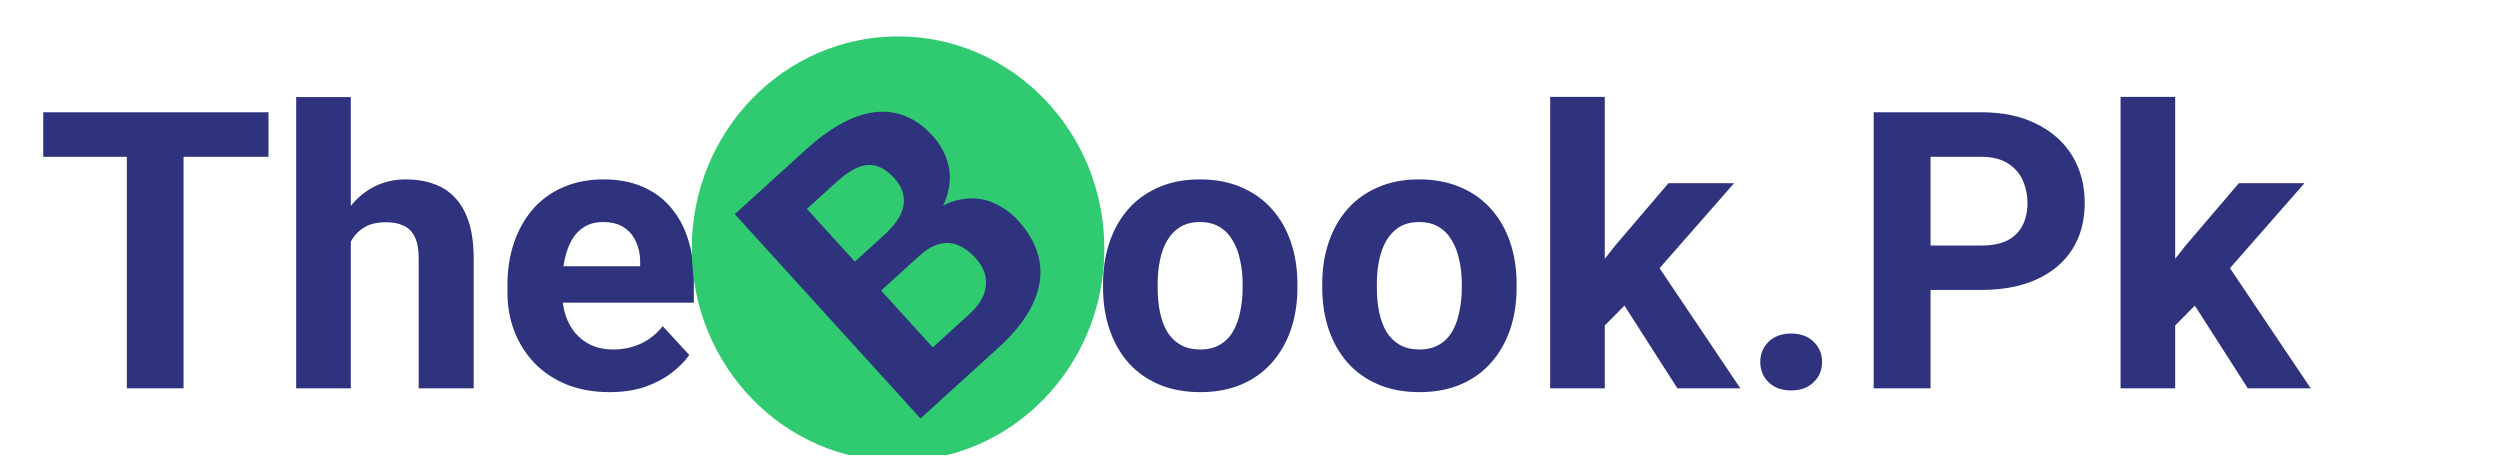 <svg width="206" height="38" viewBox="0 0 206 38" fill="none" xmlns="http://www.w3.org/2000/svg">
<g clip-path="url(#clip0_1_1095)">
<path d="M15.125 9.25V32H10.453V9.25H15.125ZM22.125 9.25V12.922H3.562V9.25H22.125ZM28.906 8V32H24.406V8H28.906ZM28.266 22.953H27.031C27.042 21.776 27.198 20.693 27.5 19.703C27.802 18.703 28.234 17.838 28.797 17.109C29.359 16.37 30.031 15.797 30.812 15.391C31.604 14.984 32.479 14.781 33.438 14.781C34.271 14.781 35.026 14.901 35.703 15.141C36.391 15.37 36.979 15.745 37.469 16.266C37.969 16.776 38.354 17.448 38.625 18.281C38.896 19.115 39.031 20.125 39.031 21.312V32H34.5V21.281C34.5 20.531 34.391 19.943 34.172 19.516C33.964 19.078 33.656 18.771 33.25 18.594C32.854 18.406 32.365 18.312 31.781 18.312C31.135 18.312 30.583 18.432 30.125 18.672C29.677 18.912 29.318 19.245 29.047 19.672C28.776 20.088 28.578 20.578 28.453 21.141C28.328 21.703 28.266 22.307 28.266 22.953ZM50.234 32.312C48.922 32.312 47.745 32.104 46.703 31.688C45.661 31.26 44.776 30.672 44.047 29.922C43.328 29.172 42.776 28.302 42.391 27.312C42.005 26.312 41.812 25.25 41.812 24.125V23.5C41.812 22.219 41.995 21.047 42.359 19.984C42.724 18.922 43.245 18 43.922 17.219C44.609 16.438 45.443 15.838 46.422 15.422C47.401 14.995 48.505 14.781 49.734 14.781C50.932 14.781 51.995 14.979 52.922 15.375C53.849 15.771 54.625 16.333 55.25 17.062C55.885 17.792 56.365 18.667 56.688 19.688C57.01 20.698 57.172 21.823 57.172 23.062V24.938H43.734V21.938H52.75V21.594C52.75 20.969 52.635 20.412 52.406 19.922C52.188 19.422 51.854 19.026 51.406 18.734C50.958 18.443 50.385 18.297 49.688 18.297C49.094 18.297 48.583 18.427 48.156 18.688C47.729 18.948 47.38 19.312 47.109 19.781C46.849 20.25 46.651 20.802 46.516 21.438C46.391 22.062 46.328 22.75 46.328 23.5V24.125C46.328 24.802 46.422 25.427 46.609 26C46.807 26.573 47.083 27.068 47.438 27.484C47.802 27.901 48.24 28.224 48.75 28.453C49.271 28.682 49.859 28.797 50.516 28.797C51.328 28.797 52.083 28.641 52.781 28.328C53.49 28.005 54.099 27.521 54.609 26.875L56.797 29.25C56.443 29.76 55.958 30.25 55.344 30.719C54.74 31.188 54.01 31.573 53.156 31.875C52.302 32.167 51.328 32.312 50.234 32.312ZM90.891 23.719V23.391C90.891 22.151 91.068 21.01 91.422 19.969C91.776 18.917 92.292 18.005 92.969 17.234C93.646 16.463 94.479 15.865 95.469 15.438C96.458 15 97.594 14.781 98.875 14.781C100.156 14.781 101.297 15 102.297 15.438C103.297 15.865 104.135 16.463 104.812 17.234C105.5 18.005 106.021 18.917 106.375 19.969C106.729 21.01 106.906 22.151 106.906 23.391V23.719C106.906 24.948 106.729 26.088 106.375 27.141C106.021 28.182 105.5 29.094 104.812 29.875C104.135 30.646 103.302 31.245 102.312 31.672C101.323 32.099 100.188 32.312 98.906 32.312C97.625 32.312 96.484 32.099 95.484 31.672C94.495 31.245 93.656 30.646 92.969 29.875C92.292 29.094 91.776 28.182 91.422 27.141C91.068 26.088 90.891 24.948 90.891 23.719ZM95.391 23.391V23.719C95.391 24.427 95.453 25.088 95.578 25.703C95.703 26.318 95.901 26.859 96.172 27.328C96.453 27.787 96.818 28.146 97.266 28.406C97.713 28.667 98.26 28.797 98.906 28.797C99.531 28.797 100.068 28.667 100.516 28.406C100.964 28.146 101.323 27.787 101.594 27.328C101.865 26.859 102.062 26.318 102.188 25.703C102.323 25.088 102.391 24.427 102.391 23.719V23.391C102.391 22.703 102.323 22.057 102.188 21.453C102.062 20.838 101.859 20.297 101.578 19.828C101.307 19.349 100.948 18.974 100.5 18.703C100.052 18.432 99.51 18.297 98.875 18.297C98.24 18.297 97.698 18.432 97.25 18.703C96.812 18.974 96.453 19.349 96.172 19.828C95.901 20.297 95.703 20.838 95.578 21.453C95.453 22.057 95.391 22.703 95.391 23.391ZM108.953 23.719V23.391C108.953 22.151 109.13 21.01 109.484 19.969C109.839 18.917 110.354 18.005 111.031 17.234C111.708 16.463 112.542 15.865 113.531 15.438C114.521 15 115.656 14.781 116.938 14.781C118.219 14.781 119.359 15 120.359 15.438C121.359 15.865 122.198 16.463 122.875 17.234C123.562 18.005 124.083 18.917 124.438 19.969C124.792 21.01 124.969 22.151 124.969 23.391V23.719C124.969 24.948 124.792 26.088 124.438 27.141C124.083 28.182 123.562 29.094 122.875 29.875C122.198 30.646 121.365 31.245 120.375 31.672C119.385 32.099 118.25 32.312 116.969 32.312C115.688 32.312 114.547 32.099 113.547 31.672C112.557 31.245 111.719 30.646 111.031 29.875C110.354 29.094 109.839 28.182 109.484 27.141C109.13 26.088 108.953 24.948 108.953 23.719ZM113.453 23.391V23.719C113.453 24.427 113.516 25.088 113.641 25.703C113.766 26.318 113.964 26.859 114.234 27.328C114.516 27.787 114.88 28.146 115.328 28.406C115.776 28.667 116.323 28.797 116.969 28.797C117.594 28.797 118.13 28.667 118.578 28.406C119.026 28.146 119.385 27.787 119.656 27.328C119.927 26.859 120.125 26.318 120.25 25.703C120.385 25.088 120.453 24.427 120.453 23.719V23.391C120.453 22.703 120.385 22.057 120.25 21.453C120.125 20.838 119.922 20.297 119.641 19.828C119.37 19.349 119.01 18.974 118.562 18.703C118.115 18.432 117.573 18.297 116.938 18.297C116.302 18.297 115.76 18.432 115.312 18.703C114.875 18.974 114.516 19.349 114.234 19.828C113.964 20.297 113.766 20.838 113.641 21.453C113.516 22.057 113.453 22.703 113.453 23.391ZM132.234 7.984V32H127.734V7.984H132.234ZM142.891 15.094L135.547 23.469L131.609 27.453L129.969 24.203L133.094 20.234L137.484 15.094H142.891ZM138.219 32L133.219 24.188L136.328 21.469L143.406 32H138.219ZM145.047 29.828C145.047 29.162 145.276 28.604 145.734 28.156C146.203 27.708 146.823 27.484 147.594 27.484C148.365 27.484 148.979 27.708 149.438 28.156C149.906 28.604 150.141 29.162 150.141 29.828C150.141 30.495 149.906 31.052 149.438 31.5C148.979 31.948 148.365 32.172 147.594 32.172C146.823 32.172 146.203 31.948 145.734 31.5C145.276 31.052 145.047 30.495 145.047 29.828ZM163.25 23.891H157.453V20.234H163.25C164.146 20.234 164.875 20.088 165.438 19.797C166 19.495 166.411 19.078 166.672 18.547C166.932 18.016 167.062 17.417 167.062 16.75C167.062 16.073 166.932 15.443 166.672 14.859C166.411 14.276 166 13.807 165.438 13.453C164.875 13.099 164.146 12.922 163.25 12.922H159.078V32H154.391V9.25H163.25C165.031 9.25 166.557 9.573 167.828 10.219C169.109 10.854 170.089 11.734 170.766 12.859C171.443 13.984 171.781 15.271 171.781 16.719C171.781 18.188 171.443 19.458 170.766 20.531C170.089 21.604 169.109 22.432 167.828 23.016C166.557 23.599 165.031 23.891 163.25 23.891ZM179.234 7.984V32H174.734V7.984H179.234ZM189.891 15.094L182.547 23.469L178.609 27.453L176.969 24.203L180.094 20.234L184.484 15.094H189.891ZM185.219 32L180.219 24.188L183.328 21.469L190.406 32H185.219Z" fill="#2F327D"/>
<ellipse cx="74" cy="20.5" rx="17" ry="17.5" fill="#30CB70"/>
<path d="M75.726 21.105L71.401 25.035L69.213 22.674L72.844 19.374C73.484 18.793 73.935 18.235 74.196 17.702C74.451 17.161 74.534 16.642 74.448 16.143C74.362 15.63 74.108 15.143 73.688 14.68C73.212 14.156 72.726 13.823 72.231 13.681C71.744 13.533 71.226 13.575 70.677 13.806C70.135 14.031 69.541 14.438 68.893 15.026L66.488 17.212L79.319 31.331L75.85 34.483L60.549 17.647L66.424 12.309C67.403 11.419 68.362 10.716 69.301 10.201C70.247 9.678 71.162 9.361 72.045 9.248C72.928 9.136 73.775 9.239 74.585 9.558C75.389 9.869 76.148 10.418 76.863 11.204C77.493 11.898 77.917 12.681 78.133 13.554C78.357 14.42 78.302 15.343 77.968 16.323C77.641 17.295 76.959 18.288 75.923 19.3L75.726 21.105ZM82.29 28.63L77.168 33.285L76.062 29.35L79.832 25.924C80.441 25.371 80.85 24.823 81.061 24.28C81.264 23.729 81.304 23.2 81.181 22.693C81.057 22.185 80.796 21.712 80.397 21.273C79.948 20.779 79.475 20.428 78.976 20.22C78.485 20.005 77.97 19.966 77.433 20.102C76.888 20.231 76.32 20.565 75.726 21.105L72.384 24.142L70.243 21.738L74.405 17.956L76.054 18.167C77.066 17.22 78.055 16.651 79.023 16.462C79.991 16.257 80.888 16.322 81.712 16.657C82.545 16.984 83.269 17.487 83.886 18.165C84.867 19.244 85.458 20.368 85.66 21.535C85.856 22.695 85.667 23.873 85.093 25.07C84.528 26.259 83.593 27.446 82.29 28.63Z" fill="#2F327D"/>
</g>
<defs>
<clipPath id="clip0_1_1095">
<rect width="206" height="37" fill="white" transform="translate(0 0.5)"/>
</clipPath>
</defs>
</svg>
